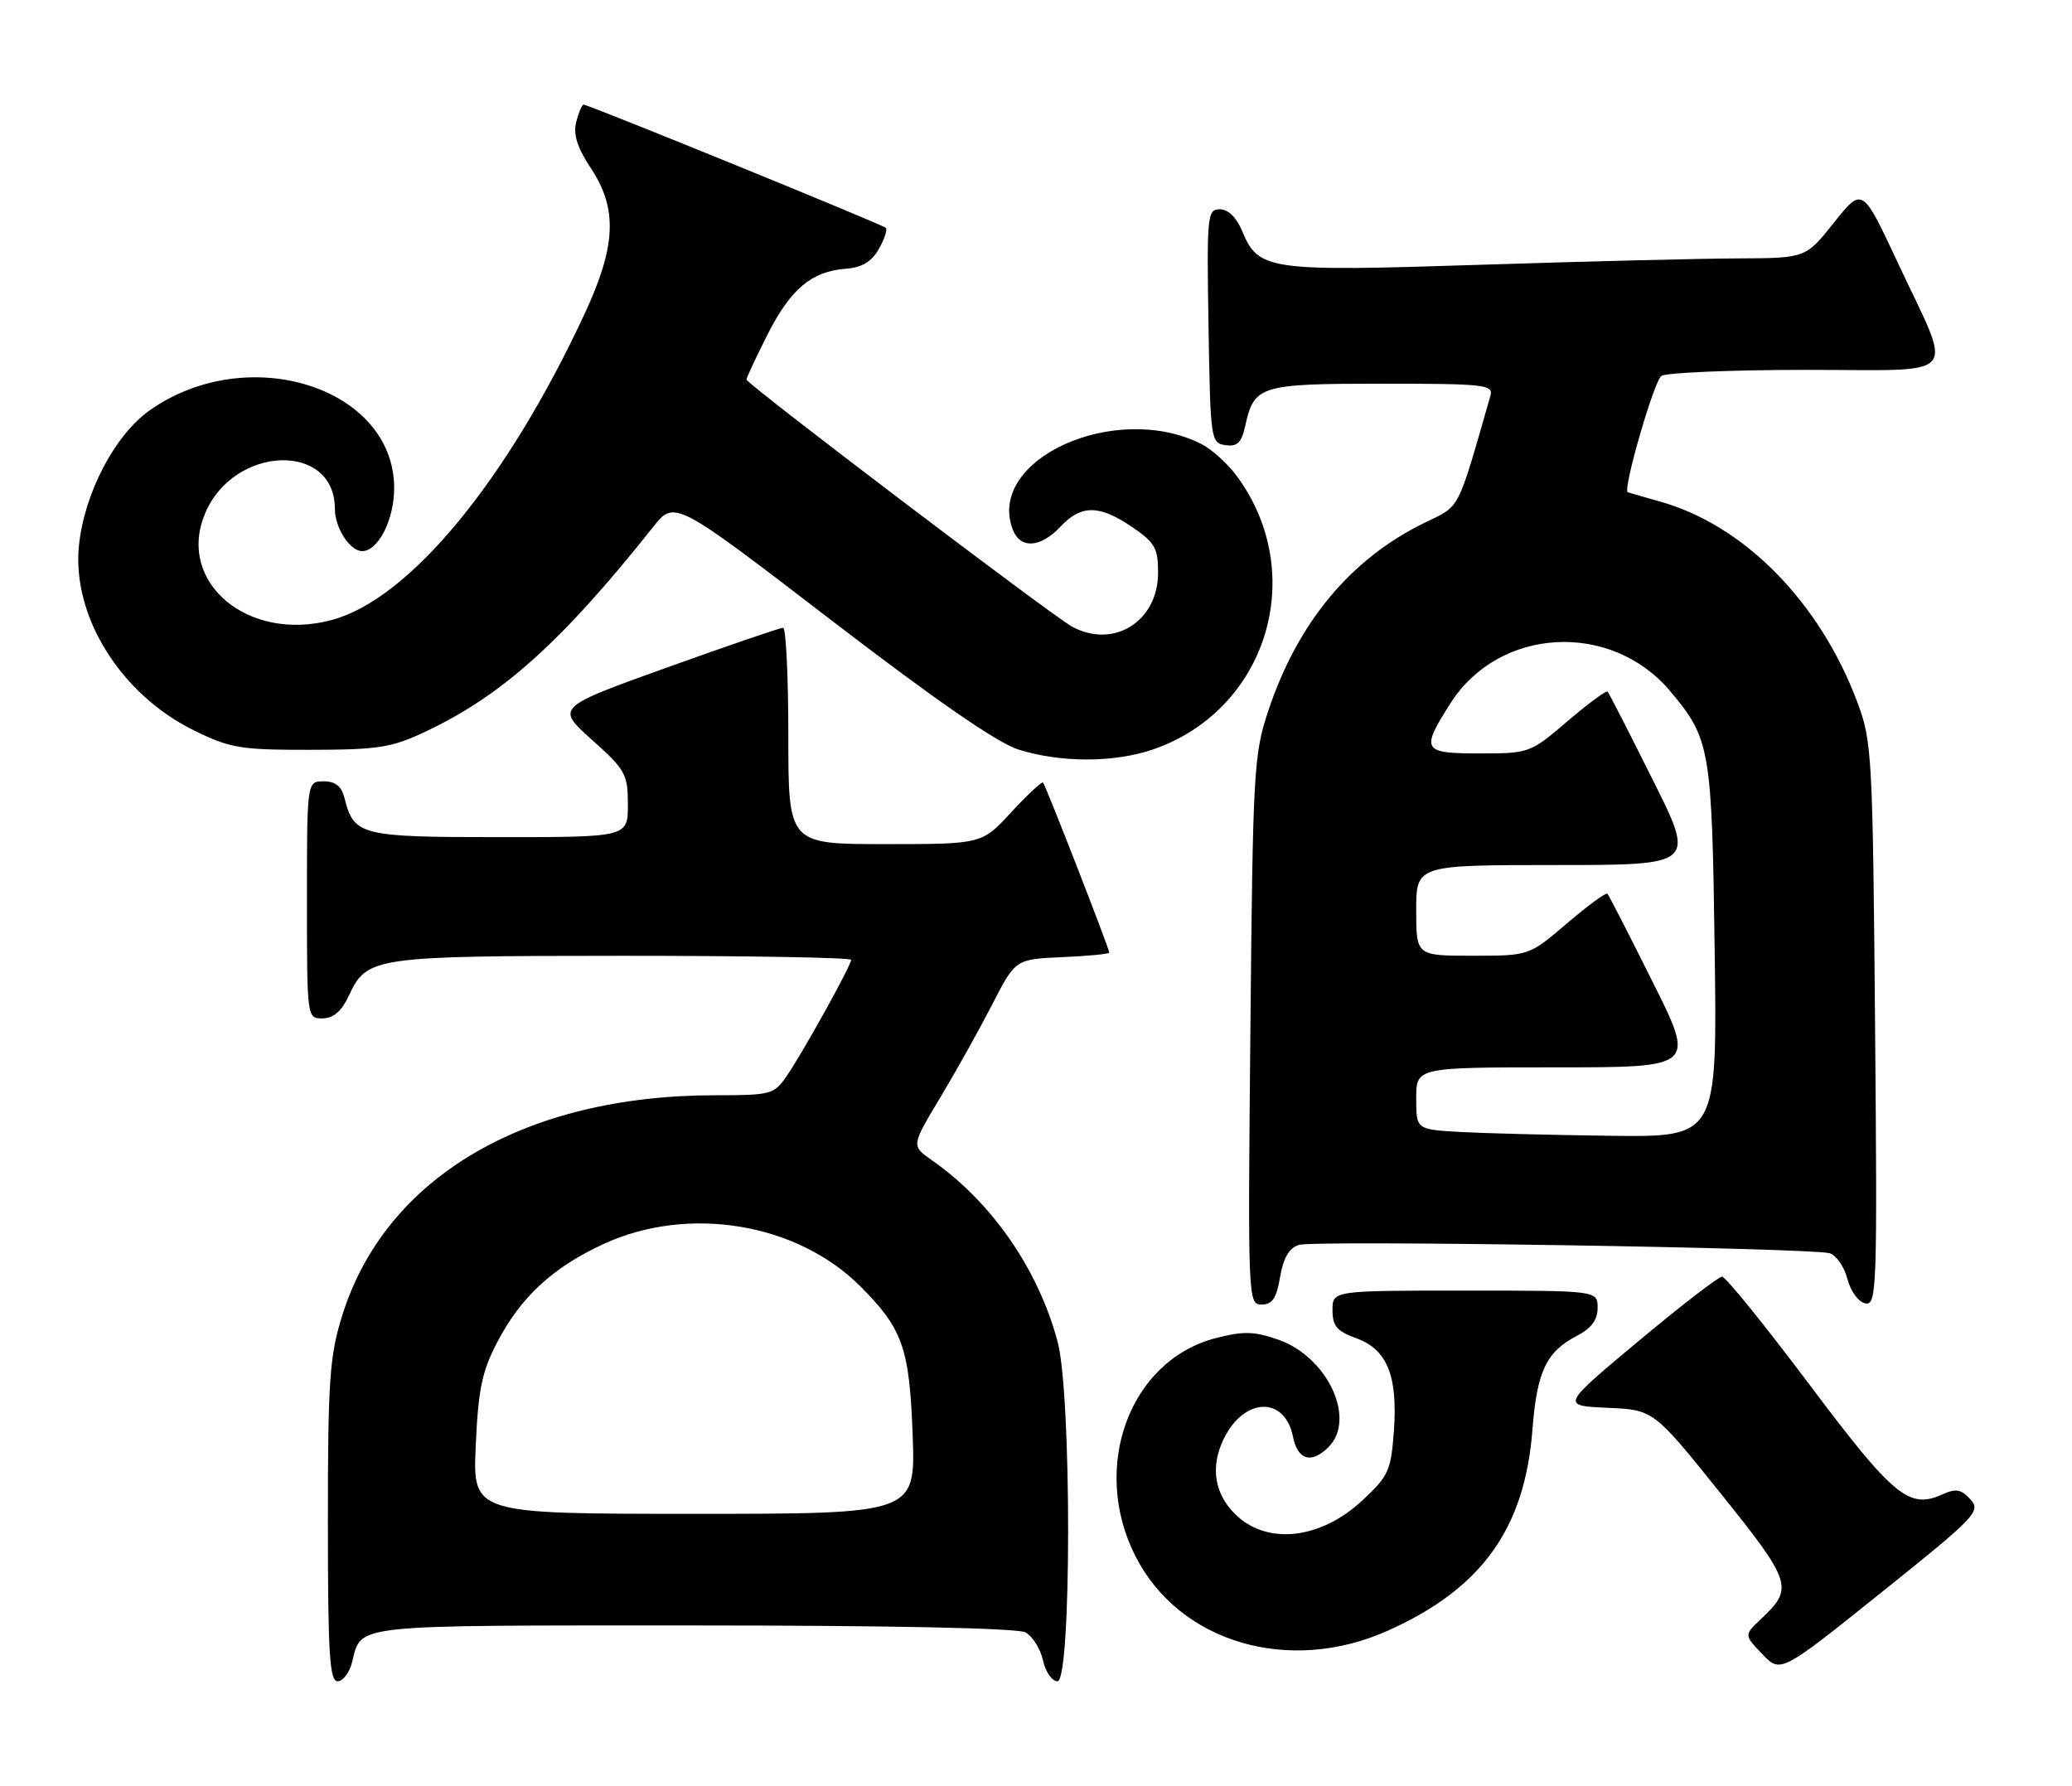 <?xml version="1.0" encoding="UTF-8" standalone="no"?>
<!DOCTYPE svg PUBLIC "-//W3C//DTD SVG 1.1//EN" "http://www.w3.org/Graphics/SVG/1.1/DTD/svg11.dtd" >
<svg xmlns="http://www.w3.org/2000/svg" xmlns:xlink="http://www.w3.org/1999/xlink" version="1.1" viewBox="0 0 297 256">
 <g >
 <path fill="currentColor"
d=" M 50.47 238.26 C 51.85 232.78 49.85 233.00 99.19 233.00 C 127.65 233.00 145.84 233.38 146.98 233.99 C 148.00 234.54 149.13 236.34 149.50 237.99 C 149.86 239.65 150.80 241.00 151.58 241.00 C 153.60 241.00 153.62 199.90 151.60 192.34 C 148.83 181.94 142.16 172.31 133.56 166.30 C 130.62 164.25 130.62 164.25 134.75 157.37 C 137.02 153.59 140.38 147.57 142.22 144.00 C 145.55 137.50 145.55 137.50 152.28 137.20 C 155.97 137.04 159.00 136.75 159.00 136.55 C 159.00 135.98 149.88 112.55 149.51 112.18 C 149.33 112.00 147.28 113.91 144.96 116.42 C 140.75 121.00 140.75 121.00 126.87 121.00 C 113.00 121.00 113.00 121.00 113.00 105.50 C 113.00 96.97 112.66 89.99 112.25 89.99 C 111.84 89.98 104.34 92.55 95.59 95.69 C 79.68 101.41 79.68 101.41 84.84 106.04 C 89.66 110.35 90.00 110.97 90.00 115.33 C 90.00 120.00 90.00 120.00 71.57 120.00 C 51.67 120.00 50.73 119.76 49.39 114.43 C 48.96 112.70 48.09 112.00 46.39 112.00 C 44.00 112.00 44.00 112.00 44.00 129.00 C 44.00 145.97 44.00 146.00 46.25 145.98 C 47.80 145.96 48.97 144.95 50.00 142.73 C 52.60 137.16 53.45 137.03 89.25 137.01 C 107.26 137.01 122.00 137.26 122.00 137.59 C 122.00 138.40 115.07 150.90 112.76 154.25 C 110.95 156.88 110.50 157.00 102.52 157.00 C 75.14 157.00 55.15 168.84 49.02 188.68 C 47.24 194.42 47.00 197.97 47.00 218.11 C 47.00 237.00 47.24 241.00 48.39 241.00 C 49.16 241.00 50.09 239.77 50.47 238.26 Z  M 282.44 214.93 C 281.13 213.48 280.35 213.34 278.48 214.19 C 273.65 216.39 271.48 214.60 259.37 198.48 C 252.98 189.97 247.34 183.00 246.84 183.00 C 246.34 183.00 240.95 187.16 234.85 192.25 C 223.77 201.50 223.77 201.50 230.40 201.80 C 237.02 202.09 237.02 202.09 246.59 214.01 C 256.85 226.79 257.13 227.65 252.47 232.03 C 249.98 234.37 249.98 234.37 252.61 237.11 C 255.23 239.85 255.23 239.85 269.65 228.29 C 283.27 217.38 283.98 216.63 282.44 214.93 Z  M 199.00 233.72 C 212.41 227.69 218.56 219.12 219.66 204.94 C 220.30 196.60 221.65 193.75 226.01 191.50 C 228.11 190.41 229.00 189.21 229.00 187.47 C 229.00 185.00 229.00 185.00 210.00 185.00 C 191.00 185.00 191.00 185.00 191.00 187.80 C 191.00 190.07 191.64 190.83 194.39 191.82 C 198.84 193.43 200.37 197.21 199.80 205.14 C 199.39 210.79 199.03 211.59 195.29 215.07 C 189.23 220.72 181.53 221.53 177.00 217.00 C 174.07 214.07 173.49 210.30 175.36 206.36 C 178.26 200.28 184.16 200.05 185.34 205.96 C 186.01 209.31 187.98 209.87 190.43 207.43 C 194.45 203.40 190.29 194.50 183.24 192.04 C 179.76 190.82 178.22 190.79 174.27 191.81 C 161.91 195.01 156.28 210.30 162.75 223.06 C 169.04 235.47 184.81 240.11 199.00 233.72 Z  M 183.49 183.04 C 183.95 180.32 184.79 178.89 186.17 178.45 C 188.37 177.75 259.44 178.87 262.24 179.64 C 263.19 179.91 264.35 181.56 264.80 183.31 C 265.27 185.11 266.39 186.64 267.38 186.83 C 269.02 187.15 269.10 184.81 268.77 146.84 C 268.44 108.24 268.33 106.25 266.23 100.65 C 260.86 86.32 250.05 75.31 238.00 71.91 C 235.53 71.21 233.42 70.60 233.32 70.56 C 232.57 70.22 237.10 54.55 238.15 53.88 C 238.89 53.42 248.21 53.02 258.86 53.02 C 281.51 53.00 280.02 54.74 272.01 37.62 C 266.95 26.80 266.95 26.80 262.89 31.90 C 258.83 37.00 258.83 37.00 249.16 37.04 C 243.85 37.06 227.15 37.47 212.06 37.96 C 181.68 38.94 180.38 38.76 178.02 33.05 C 177.24 31.16 176.03 30.00 174.85 30.00 C 173.05 30.00 172.97 30.86 173.23 46.75 C 173.49 63.05 173.56 63.51 175.66 63.81 C 177.36 64.05 177.96 63.46 178.49 61.05 C 179.76 55.26 180.59 55.00 198.14 55.00 C 212.90 55.00 214.10 55.14 213.63 56.75 C 208.82 73.51 209.38 72.42 204.29 74.89 C 193.61 80.08 186.02 89.20 181.78 101.93 C 179.71 108.15 179.58 110.59 179.23 147.75 C 178.86 186.35 178.89 187.00 180.84 187.00 C 182.37 187.00 182.98 186.10 183.49 183.04 Z  M 165.21 107.45 C 181.60 101.86 187.63 82.30 177.29 68.25 C 175.97 66.46 173.68 64.39 172.20 63.64 C 159.92 57.46 141.42 65.80 145.14 75.84 C 146.20 78.72 149.11 78.57 152.00 75.50 C 154.97 72.33 157.57 72.34 162.27 75.54 C 165.54 77.76 166.00 78.57 166.00 82.08 C 166.00 89.05 159.69 93.04 153.71 89.85 C 150.93 88.36 107.00 55.03 107.00 54.41 C 107.00 54.15 108.35 51.26 110.00 47.99 C 113.31 41.43 116.33 38.89 121.25 38.52 C 123.55 38.35 124.93 37.52 125.97 35.70 C 126.78 34.28 127.23 32.91 126.97 32.66 C 126.45 32.16 84.36 15.00 83.66 15.00 C 83.42 15.00 82.94 16.12 82.59 17.49 C 82.14 19.28 82.75 21.18 84.73 24.17 C 88.55 29.95 88.31 35.29 83.79 45.00 C 72.67 68.92 58.69 85.86 47.60 88.86 C 35.57 92.13 25.26 83.49 29.39 73.61 C 33.48 63.82 48.00 63.29 48.00 72.93 C 48.00 75.66 50.15 79.00 51.92 79.00 C 54.21 79.00 56.50 74.50 56.50 69.97 C 56.50 55.57 35.62 48.89 21.51 58.78 C 16.48 62.31 12.10 70.64 11.32 78.17 C 10.28 88.29 17.26 99.52 27.82 104.71 C 33.00 107.25 34.47 107.50 44.50 107.48 C 54.24 107.47 56.13 107.17 61.00 104.87 C 71.97 99.70 80.57 91.97 93.60 75.56 C 96.69 71.66 96.69 71.66 119.10 88.86 C 134.14 100.40 142.98 106.51 146.00 107.45 C 152.04 109.34 159.65 109.34 165.21 107.45 Z  M 68.19 207.25 C 68.55 199.23 69.08 196.61 71.22 192.50 C 74.64 185.92 79.16 181.73 86.50 178.33 C 98.63 172.72 114.22 175.28 123.32 184.39 C 129.40 190.47 130.37 193.23 130.82 205.75 C 131.22 217.00 131.22 217.00 99.49 217.00 C 67.77 217.00 67.77 217.00 68.19 207.25 Z  M 209.25 162.26 C 203.00 161.90 203.00 161.90 203.00 157.45 C 203.00 153.00 203.00 153.00 223.01 153.00 C 243.02 153.00 243.02 153.00 236.89 140.75 C 233.53 134.01 230.61 128.32 230.41 128.11 C 230.21 127.89 227.60 129.80 224.61 132.36 C 219.18 137.00 219.18 137.00 211.09 137.00 C 203.00 137.00 203.00 137.00 203.00 130.50 C 203.00 124.00 203.00 124.00 223.01 124.00 C 243.02 124.00 243.02 124.00 236.89 111.75 C 233.53 105.01 230.62 99.33 230.43 99.13 C 230.25 98.93 227.66 100.84 224.69 103.38 C 219.36 107.94 219.19 108.00 212.14 108.00 C 203.86 108.00 203.61 107.58 207.89 100.84 C 214.84 89.87 230.91 88.97 239.41 99.08 C 245.15 105.90 245.39 107.29 245.78 136.25 C 246.15 163.00 246.15 163.00 230.82 162.81 C 222.40 162.70 212.69 162.45 209.25 162.26 Z "/>
</g>
</svg>